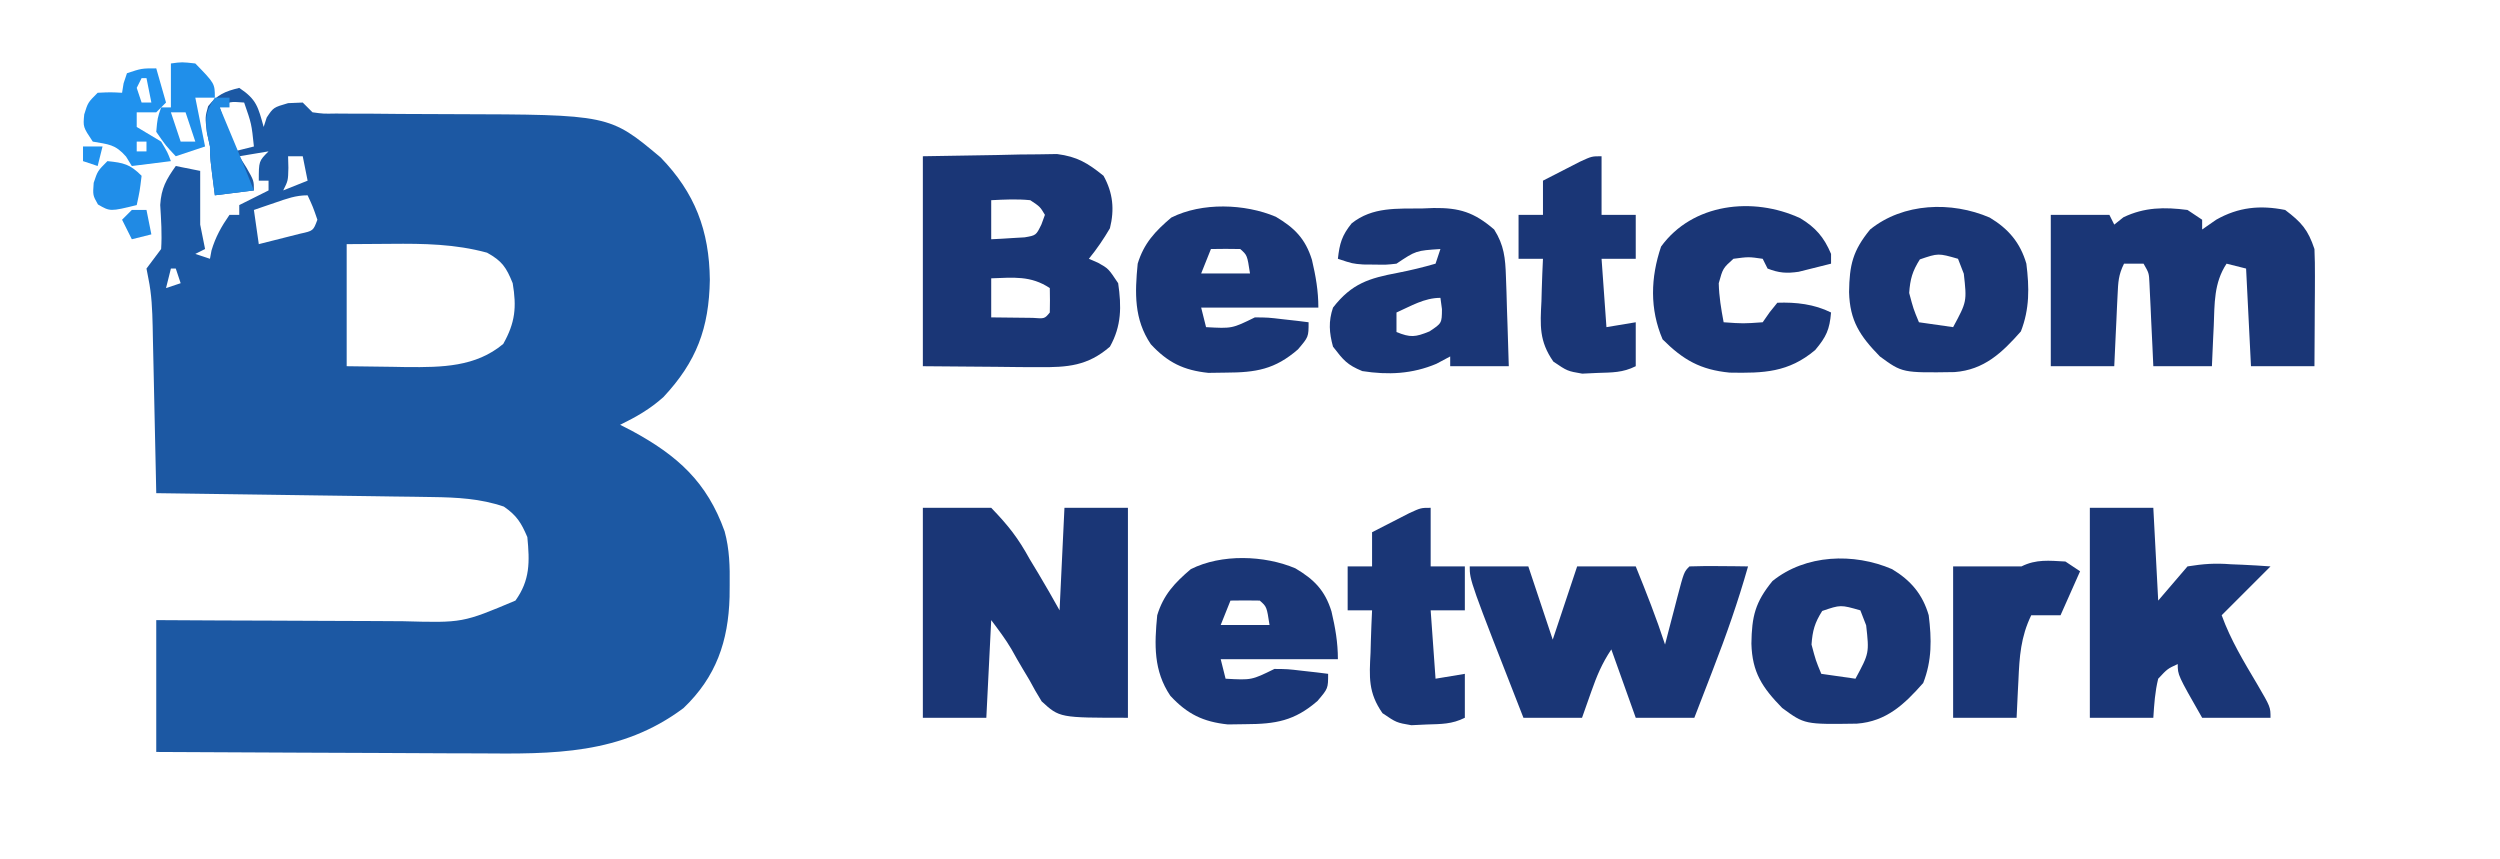<?xml version="1.0" encoding="UTF-8"?>
<svg version="1.1" xmlns="http://www.w3.org/2000/svg" width="512" height="176">
<path d="M0 0 C3.607 2.404 3.855 3.947 5 8 C5.309 7.041 5.309 7.041 5.625 6.062 C7 4 7 4 10 3.125 C11.485 3.063 11.485 3.063 13 3 C13.66 3.66 14.32 4.32 15 5 C17.212 5.303 17.212 5.303 19.794 5.255 C21.293 5.266 21.293 5.266 22.821 5.276 C23.908 5.275 24.994 5.274 26.113 5.273 C28.417 5.294 30.721 5.315 33.025 5.336 C36.654 5.358 40.283 5.375 43.912 5.381 C75.815 5.468 75.815 5.468 86.285 14.234 C93.316 21.474 96.268 29.214 96.375 39.312 C96.209 49.208 93.649 56.069 86.883 63.305 C84.131 65.783 81.32 67.374 78 69 C78.785 69.401 79.57 69.802 80.379 70.215 C89.747 75.284 95.79 80.706 99.405 90.825 C100.413 94.507 100.488 98.077 100.438 101.875 C100.431 102.663 100.424 103.451 100.417 104.263 C100.168 113.314 97.671 120.619 91 127 C78.204 136.591 64.284 136.426 49.016 136.293 C47.105 136.287 45.194 136.283 43.283 136.28 C38.292 136.269 33.301 136.239 28.31 136.206 C23.201 136.175 18.093 136.162 12.984 136.146 C2.989 136.114 -7.005 136.062 -17 136 C-17 127.09 -17 118.18 -17 109 C-10.569 109.035 -10.569 109.035 -4.008 109.07 C-0.565 109.083 2.878 109.094 6.321 109.104 C9.942 109.114 13.563 109.128 17.184 109.151 C20.678 109.173 24.173 109.185 27.668 109.19 C29.634 109.195 31.6 109.211 33.567 109.227 C45.732 109.564 45.732 109.564 56.562 105 C59.579 100.804 59.489 97.044 59 92 C57.741 89.041 56.818 87.564 54.188 85.75 C49.401 84.109 44.559 83.865 39.536 83.795 C38.275 83.775 37.014 83.755 35.715 83.734 C34.354 83.717 32.994 83.7 31.633 83.684 C30.229 83.663 28.825 83.642 27.421 83.621 C23.742 83.566 20.063 83.516 16.384 83.468 C12.623 83.417 8.862 83.362 5.102 83.307 C-2.266 83.199 -9.633 83.098 -17 83 C-17.025 81.784 -17.05 80.568 -17.076 79.316 C-17.17 74.796 -17.27 70.277 -17.372 65.758 C-17.416 63.803 -17.457 61.849 -17.497 59.894 C-17.555 57.082 -17.619 54.269 -17.684 51.457 C-17.7 50.586 -17.717 49.715 -17.734 48.818 C-17.816 45.449 -17.93 42.339 -18.61 39.03 C-18.738 38.36 -18.867 37.69 -19 37 C-18.008 35.661 -17.008 34.328 -16 33 C-15.798 29.946 -16.002 27.026 -16.188 23.973 C-15.971 20.536 -14.966 18.78 -13 16 C-11.35 16.33 -9.7 16.66 -8 17 C-8 20.667 -8 24.333 -8 28 C-7.682 29.67 -7.35 31.337 -7 33 C-7.99 33.495 -7.99 33.495 -9 34 C-8.01 34.33 -7.02 34.66 -6 35 C-5.897 34.443 -5.794 33.886 -5.688 33.312 C-4.858 30.523 -3.657 28.386 -2 26 C-1.34 26 -0.68 26 0 26 C0 25.34 0 24.68 0 24 C1.98 23.01 3.96 22.02 6 21 C6 20.34 6 19.68 6 19 C5.34 19 4.68 19 4 19 C4 15 4 15 6 13 C4.02 13.33 2.04 13.66 0 14 C0.495 14.784 0.99 15.568 1.5 16.375 C3 19 3 19 3 21 C-0.96 21.495 -0.96 21.495 -5 22 C-6 14.25 -6 14.25 -6 12 C-6.206 11.051 -6.412 10.102 -6.625 9.125 C-7 6 -7 6 -6.375 3.75 C-4.507 1.373 -2.915 0.711 0 0 Z M-4 4 C-3.01 6.97 -2.02 9.94 -1 13 C0.32 12.67 1.64 12.34 3 12 C2.515 7.354 2.515 7.354 1 3 C-1.925 2.776 -1.925 2.776 -4 4 Z M10 14 C10.021 14.784 10.041 15.568 10.062 16.375 C10 19 10 19 9 21 C10.65 20.34 12.3 19.68 14 19 C13.67 17.35 13.34 15.7 13 14 C12.01 14 11.02 14 10 14 Z M7.375 23.5 C6.149 23.918 6.149 23.918 4.898 24.344 C4.272 24.56 3.645 24.777 3 25 C3.33 27.31 3.66 29.62 4 32 C5.815 31.551 7.627 31.091 9.438 30.625 C10.447 30.37 11.456 30.115 12.496 29.852 C15.156 29.274 15.156 29.274 16 27 C15.106 24.391 15.106 24.391 14 22 C11.534 22 9.707 22.701 7.375 23.5 Z M22 32 C22 40.25 22 48.5 22 57 C26.672 57.062 26.672 57.062 31.438 57.125 C32.881 57.152 32.881 57.152 34.353 57.18 C41.515 57.225 48.407 57.17 54.062 52.438 C56.524 48.07 56.823 44.901 56 40 C54.68 36.735 53.818 35.454 50.75 33.75 C44.208 31.966 37.784 31.872 31.062 31.938 C28.072 31.958 25.081 31.979 22 32 Z M-14 37 C-14.33 38.32 -14.66 39.64 -15 41 C-14.01 40.67 -13.02 40.34 -12 40 C-12.33 39.01 -12.66 38.02 -13 37 C-13.33 37 -13.66 37 -14 37 Z " fill="#1C58A3" transform="translate(49,18)"/>
<path d="M0 0 C4.62 0 9.24 0 14 0 C17.556 3.688 19.494 6.168 21.875 10.5 C22.48 11.502 23.084 12.503 23.707 13.535 C25.184 15.997 26.598 18.495 28 21 C28.33 14.07 28.66 7.14 29 0 C33.29 0 37.58 0 42 0 C42 14.19 42 28.38 42 43 C28 43 28 43 24.332 39.641 C23.441 38.208 22.601 36.742 21.812 35.25 C21.376 34.52 20.94 33.791 20.49 33.039 C19.679 31.681 18.889 30.31 18.128 28.923 C16.91 26.847 15.444 24.925 14 23 C13.67 29.6 13.34 36.2 13 43 C8.71 43 4.42 43 0 43 C0 28.81 0 14.62 0 0 Z " fill="#1A3676" transform="translate(189,104)"/>
<path d="M0 0 C7.487 -0.124 7.487 -0.124 15.125 -0.25 C17.471 -0.305 17.471 -0.305 19.864 -0.36 C21.108 -0.37 22.351 -0.38 23.633 -0.391 C24.9 -0.412 26.167 -0.433 27.473 -0.454 C31.629 0.081 33.762 1.394 37 4 C38.944 7.492 39.274 10.904 38.312 14.75 C37.013 16.977 35.628 19.002 34 21 C34.619 21.268 35.237 21.536 35.875 21.812 C38 23 38 23 40 26 C40.695 30.768 40.694 34.766 38.312 39 C33.747 42.948 29.648 43.244 23.73 43.195 C22.484 43.19 21.238 43.185 19.954 43.18 C17.595 43.153 17.595 43.153 15.188 43.125 C7.67 43.063 7.67 43.063 0 43 C0 28.81 0 14.62 0 0 Z M14 9 C14 11.64 14 14.28 14 17 C15.459 16.94 16.918 16.851 18.375 16.75 C19.187 16.704 19.999 16.657 20.836 16.609 C23.188 16.208 23.188 16.208 24.289 13.953 C24.524 13.309 24.758 12.664 25 12 C24.009 10.334 24.009 10.334 22 9 C19.282 8.727 16.743 8.865 14 9 Z M14 25 C14 27.64 14 30.28 14 33 C15.812 33.027 17.625 33.046 19.438 33.062 C20.952 33.08 20.952 33.08 22.496 33.098 C24.94 33.286 24.94 33.286 26 32 C26.041 30.334 26.043 28.666 26 27 C22.1 24.4 18.526 24.849 14 25 Z " fill="#1A3676" transform="translate(189,32)"/>
<path d="M0 0 C0.99 0.66 1.98 1.32 3 2 C3 2.66 3 3.32 3 4 C3.949 3.34 4.897 2.68 5.875 2 C10.438 -0.587 14.871 -1.024 20 0 C23.346 2.527 24.68 4.039 26 8 C26.082 9.846 26.107 11.695 26.098 13.543 C26.094 14.616 26.091 15.689 26.088 16.795 C26.075 18.474 26.075 18.474 26.062 20.188 C26.058 21.319 26.053 22.45 26.049 23.615 C26.037 26.41 26.019 29.205 26 32 C21.71 32 17.42 32 13 32 C12.67 25.4 12.34 18.8 12 12 C10.68 11.67 9.36 11.34 8 11 C5.385 14.955 5.557 19.168 5.375 23.75 C5.336 24.543 5.298 25.336 5.258 26.152 C5.164 28.101 5.081 30.051 5 32 C1.04 32 -2.92 32 -7 32 C-7.061 30.652 -7.121 29.303 -7.184 27.914 C-7.268 26.151 -7.353 24.388 -7.438 22.625 C-7.477 21.736 -7.516 20.846 -7.557 19.93 C-7.599 19.079 -7.64 18.228 -7.684 17.352 C-7.72 16.566 -7.757 15.781 -7.795 14.971 C-7.891 12.925 -7.891 12.925 -9 11 C-10.32 11 -11.64 11 -13 11 C-14.147 13.293 -14.197 14.799 -14.316 17.352 C-14.358 18.202 -14.4 19.053 -14.443 19.93 C-14.483 20.819 -14.522 21.709 -14.562 22.625 C-14.606 23.522 -14.649 24.419 -14.693 25.344 C-14.8 27.562 -14.9 29.781 -15 32 C-19.29 32 -23.58 32 -28 32 C-28 21.77 -28 11.54 -28 1 C-24.04 1 -20.08 1 -16 1 C-15.67 1.66 -15.34 2.32 -15 3 C-14.381 2.505 -13.762 2.01 -13.125 1.5 C-8.809 -0.571 -4.722 -0.616 0 0 Z " fill="#1A3676" transform="translate(448,43)"/>
<path d="M0 0 C3.96 0 7.92 0 12 0 C13.667 5 15.333 10 17 15 C18.65 10.05 20.3 5.1 22 0 C25.96 0 29.92 0 34 0 C36.149 5.302 38.229 10.558 40 16 C40.277 14.929 40.554 13.858 40.84 12.754 C41.206 11.357 41.571 9.96 41.938 8.562 C42.12 7.855 42.302 7.148 42.49 6.42 C43.887 1.113 43.887 1.113 45 0 C47.02 -0.072 49.042 -0.084 51.062 -0.062 C52.72 -0.049 52.72 -0.049 54.41 -0.035 C55.265 -0.024 56.119 -0.012 57 0 C54.962 7.194 52.518 14.157 49.812 21.125 C49.444 22.081 49.076 23.038 48.697 24.023 C47.801 26.35 46.901 28.675 46 31 C42.04 31 38.08 31 34 31 C32.35 26.38 30.7 21.76 29 17 C27.061 19.909 26.032 22.409 24.875 25.688 C24.256 27.441 23.637 29.194 23 31 C19.04 31 15.08 31 11 31 C0 2.913 0 2.913 0 0 Z " fill="#1A3676" transform="translate(301,116)"/>
<path d="M0 0 C4.29 0 8.58 0 13 0 C13.33 6.27 13.66 12.54 14 19 C16.97 15.535 16.97 15.535 20 12 C23.342 11.469 25.607 11.31 28.875 11.562 C30.051 11.61 30.051 11.61 31.25 11.658 C33.168 11.74 35.085 11.866 37 12 C33.667 15.333 30.333 18.667 27 22 C28.823 27.038 31.534 31.504 34.254 36.092 C37 40.794 37 40.794 37 43 C32.38 43 27.76 43 23 43 C18 34.25 18 34.25 18 32 C15.898 32.967 15.898 32.967 14 35 C13.335 37.699 13.183 40.206 13 43 C8.71 43 4.42 43 0 43 C0 28.81 0 14.62 0 0 Z " fill="#1A3676" transform="translate(428,104)"/>
<path d="M0 0 C0.743 -0.029 1.485 -0.058 2.25 -0.088 C7.499 -0.148 10.513 0.766 14.625 4.312 C16.663 7.519 16.919 10.192 17.039 13.953 C17.097 15.558 17.097 15.558 17.156 17.195 C17.187 18.306 17.218 19.418 17.25 20.562 C17.308 22.252 17.308 22.252 17.367 23.977 C17.461 26.755 17.544 29.534 17.625 32.312 C13.665 32.312 9.705 32.312 5.625 32.312 C5.625 31.652 5.625 30.992 5.625 30.312 C4.697 30.808 3.769 31.302 2.812 31.812 C-2.152 33.911 -7.077 34.14 -12.375 33.312 C-15.478 32.028 -16.219 31.11 -18.375 28.312 C-19.159 25.452 -19.331 23.131 -18.375 20.312 C-14.544 15.367 -10.979 14.293 -5.125 13.188 C-2.475 12.67 0.022 12.067 2.625 11.312 C2.955 10.322 3.285 9.332 3.625 8.312 C-1.39 8.642 -1.39 8.642 -5.375 11.312 C-7.434 11.543 -7.434 11.543 -9.812 11.5 C-10.986 11.49 -10.986 11.49 -12.184 11.48 C-14.375 11.312 -14.375 11.312 -17.375 10.312 C-17.027 7.181 -16.562 5.545 -14.562 3.062 C-10.29 -0.355 -5.28 0.068 0 0 Z M-5.375 21.312 C-5.375 22.633 -5.375 23.953 -5.375 25.312 C-2.525 26.473 -1.536 26.378 1.375 25.188 C3.915 23.509 3.915 23.509 3.938 20.625 C3.834 19.862 3.731 19.099 3.625 18.312 C0.321 18.312 -2.396 19.989 -5.375 21.312 Z " fill="#1A3676" transform="translate(291.375,42.688)"/>
<path d="M0 0 C3.833 2.273 6.053 4.496 7.395 8.824 C8.174 12.16 8.707 15.172 8.707 18.605 C0.787 18.605 -7.133 18.605 -15.293 18.605 C-14.963 19.925 -14.633 21.245 -14.293 22.605 C-8.971 22.901 -8.971 22.901 -4.293 20.605 C-1.594 20.629 -1.594 20.629 1.395 20.98 C2.885 21.147 2.885 21.147 4.406 21.316 C5.166 21.412 5.925 21.507 6.707 21.605 C6.707 24.605 6.707 24.605 4.52 27.168 C-0.195 31.254 -4.057 31.898 -10.23 31.918 C-11.415 31.935 -12.6 31.951 -13.82 31.969 C-18.898 31.438 -22.149 29.843 -25.605 26.105 C-29.068 20.975 -28.879 15.595 -28.293 9.605 C-27.032 5.449 -24.729 2.975 -21.418 0.168 C-15.133 -2.995 -6.338 -2.684 0 0 Z M-13.293 6.605 C-13.953 8.255 -14.613 9.905 -15.293 11.605 C-11.993 11.605 -8.693 11.605 -5.293 11.605 C-5.864 7.863 -5.864 7.863 -7.293 6.605 C-9.293 6.565 -11.293 6.563 -13.293 6.605 Z " fill="#1A3676" transform="translate(265.293,116.395)"/>
<path d="M0 0 C3.833 2.273 6.053 4.496 7.395 8.824 C8.174 12.16 8.707 15.172 8.707 18.605 C0.787 18.605 -7.133 18.605 -15.293 18.605 C-14.963 19.925 -14.633 21.245 -14.293 22.605 C-8.971 22.901 -8.971 22.901 -4.293 20.605 C-1.594 20.629 -1.594 20.629 1.395 20.98 C2.885 21.147 2.885 21.147 4.406 21.316 C5.166 21.412 5.925 21.507 6.707 21.605 C6.707 24.605 6.707 24.605 4.52 27.168 C-0.195 31.254 -4.057 31.898 -10.23 31.918 C-11.415 31.935 -12.6 31.951 -13.82 31.969 C-18.898 31.438 -22.149 29.843 -25.605 26.105 C-29.068 20.975 -28.879 15.595 -28.293 9.605 C-27.032 5.449 -24.729 2.975 -21.418 0.168 C-15.133 -2.995 -6.338 -2.684 0 0 Z M-13.293 6.605 C-13.953 8.255 -14.613 9.905 -15.293 11.605 C-11.993 11.605 -8.693 11.605 -5.293 11.605 C-5.864 7.863 -5.864 7.863 -7.293 6.605 C-9.293 6.565 -11.293 6.563 -13.293 6.605 Z " fill="#1A3676" transform="translate(261.293,44.395)"/>
<path d="M0 0 C3.828 2.297 6.244 5.132 7.5 9.438 C8.108 14.312 8.178 18.705 6.375 23.312 C2.531 27.669 -1.156 31.187 -7.207 31.641 C-17.902 31.802 -17.902 31.802 -22.5 28.438 C-26.6 24.237 -28.658 21.14 -28.812 15.25 C-28.732 9.663 -28.05 6.786 -24.5 2.438 C-17.72 -3.038 -7.85 -3.383 0 0 Z M-14.312 8.562 C-15.835 10.966 -16.301 12.587 -16.5 15.438 C-15.642 18.68 -15.642 18.68 -14.5 21.438 C-12.19 21.767 -9.88 22.098 -7.5 22.438 C-4.678 17.199 -4.678 17.199 -5.312 11.5 C-5.704 10.489 -6.096 9.479 -6.5 8.438 C-10.547 7.278 -10.547 7.278 -14.312 8.562 Z " fill="#1A3676" transform="translate(387.5,116.562)"/>
<path d="M0 0 C3.828 2.297 6.244 5.132 7.5 9.438 C8.108 14.312 8.178 18.705 6.375 23.312 C2.531 27.669 -1.156 31.187 -7.207 31.641 C-17.902 31.802 -17.902 31.802 -22.5 28.438 C-26.6 24.237 -28.658 21.14 -28.812 15.25 C-28.732 9.663 -28.05 6.786 -24.5 2.438 C-17.72 -3.038 -7.85 -3.383 0 0 Z M-14.312 8.562 C-15.835 10.966 -16.301 12.587 -16.5 15.438 C-15.642 18.68 -15.642 18.68 -14.5 21.438 C-12.19 21.767 -9.88 22.098 -7.5 22.438 C-4.678 17.199 -4.678 17.199 -5.312 11.5 C-5.704 10.489 -6.096 9.479 -6.5 8.438 C-10.547 7.278 -10.547 7.278 -14.312 8.562 Z " fill="#1A3676" transform="translate(407.5,44.562)"/>
<path d="M0 0 C3.129 1.883 4.875 3.897 6.312 7.312 C6.312 7.973 6.312 8.633 6.312 9.312 C4.899 9.678 3.481 10.029 2.062 10.375 C1.274 10.572 0.485 10.769 -0.328 10.973 C-2.826 11.332 -4.343 11.22 -6.688 10.312 C-7.018 9.652 -7.348 8.992 -7.688 8.312 C-10.561 7.895 -10.561 7.895 -13.688 8.312 C-15.839 10.256 -15.839 10.256 -16.688 13.312 C-16.626 16.091 -16.2 18.562 -15.688 21.312 C-11.666 21.594 -11.666 21.594 -7.688 21.312 C-7.213 20.632 -6.739 19.951 -6.25 19.25 C-5.734 18.611 -5.219 17.971 -4.688 17.312 C-0.881 17.171 2.891 17.602 6.312 19.312 C6.012 22.813 5.355 24.262 3.062 27 C-2.418 31.609 -7.497 31.751 -14.453 31.625 C-20.437 31.047 -23.99 29.01 -28.188 24.812 C-30.843 18.617 -30.653 12.16 -28.5 5.812 C-22.094 -3.023 -9.737 -4.505 0 0 Z " fill="#1A3676" transform="translate(368.688,44.688)"/>
<path d="M0 0 C0 3.96 0 7.92 0 12 C2.31 12 4.62 12 7 12 C7 14.97 7 17.94 7 21 C4.69 21 2.38 21 0 21 C0.495 27.93 0.495 27.93 1 35 C3.97 34.505 3.97 34.505 7 34 C7 36.97 7 39.94 7 43 C4.334 44.333 2.164 44.28 -0.812 44.375 C-1.85 44.424 -2.888 44.473 -3.957 44.523 C-7 44 -7 44 -9.867 42.059 C-12.805 37.846 -12.569 34.686 -12.312 29.688 C-12.279 28.434 -12.279 28.434 -12.244 27.154 C-12.186 25.102 -12.096 23.051 -12 21 C-13.65 21 -15.3 21 -17 21 C-17 18.03 -17 15.06 -17 12 C-15.35 12 -13.7 12 -12 12 C-12 9.69 -12 7.38 -12 5 C-10.378 4.162 -8.752 3.33 -7.125 2.5 C-6.22 2.036 -5.315 1.572 -4.383 1.094 C-2 0 -2 0 0 0 Z " fill="#1A3676" transform="translate(293,104)"/>
<path d="M0 0 C0 3.96 0 7.92 0 12 C2.31 12 4.62 12 7 12 C7 14.97 7 17.94 7 21 C4.69 21 2.38 21 0 21 C0.495 27.93 0.495 27.93 1 35 C3.97 34.505 3.97 34.505 7 34 C7 36.97 7 39.94 7 43 C4.334 44.333 2.164 44.28 -0.812 44.375 C-1.85 44.424 -2.888 44.473 -3.957 44.523 C-7 44 -7 44 -9.867 42.059 C-12.805 37.846 -12.569 34.686 -12.312 29.688 C-12.279 28.434 -12.279 28.434 -12.244 27.154 C-12.186 25.102 -12.096 23.051 -12 21 C-13.65 21 -15.3 21 -17 21 C-17 18.03 -17 15.06 -17 12 C-15.35 12 -13.7 12 -12 12 C-12 9.69 -12 7.38 -12 5 C-10.378 4.162 -8.752 3.33 -7.125 2.5 C-6.22 2.036 -5.315 1.572 -4.383 1.094 C-2 0 -2 0 0 0 Z " fill="#1A3676" transform="translate(328,32)"/>
<path d="M0 0 C0.99 0.66 1.98 1.32 3 2 C1.68 4.97 0.36 7.94 -1 11 C-2.98 11 -4.96 11 -7 11 C-9.154 15.44 -9.417 19.474 -9.625 24.312 C-9.683 25.423 -9.683 25.423 -9.742 26.557 C-9.836 28.371 -9.919 30.185 -10 32 C-14.29 32 -18.58 32 -23 32 C-23 21.77 -23 11.54 -23 1 C-18.333 1 -13.667 1 -9 1 C-5.981 -0.509 -3.327 -0.175 0 0 Z " fill="#1A3676" transform="translate(423,115)"/>
<path d="M0 0 C0.66 2.31 1.32 4.62 2 7 C1.34 7.66 0.68 8.32 0 9 C-1.32 9 -2.64 9 -4 9 C-4 9.99 -4 10.98 -4 12 C-2.337 13.006 -0.67 14.006 1 15 C2.312 17.188 2.312 17.188 3 19 C-0.96 19.495 -0.96 19.495 -5 20 C-5.588 19.041 -5.588 19.041 -6.188 18.062 C-8.418 15.524 -9.764 15.581 -13 15 C-15 12 -15 12 -14.75 9.438 C-14 7 -14 7 -12 5 C-9.375 4.875 -9.375 4.875 -7 5 C-6.897 4.361 -6.794 3.721 -6.688 3.062 C-6.461 2.382 -6.234 1.701 -6 1 C-3 0 -3 0 0 0 Z M-3 2 C-3.33 2.66 -3.66 3.32 -4 4 C-3.67 4.99 -3.34 5.98 -3 7 C-2.34 7 -1.68 7 -1 7 C-1.33 5.35 -1.66 3.7 -2 2 C-2.33 2 -2.66 2 -3 2 Z M-4 15 C-4 15.66 -4 16.32 -4 17 C-3.34 17 -2.68 17 -2 17 C-2 16.34 -2 15.68 -2 15 C-2.66 15 -3.32 15 -4 15 Z " fill="#2092EE" transform="translate(32,14)"/>
<path d="M0 0 C2.25 -0.312 2.25 -0.312 5 0 C9 4.108 9 4.108 9 7 C7.68 7 6.36 7 5 7 C5.66 10.3 6.32 13.6 7 17 C5.02 17.66 3.04 18.32 1 19 C-1.062 16.812 -1.062 16.812 -3 14 C-2.75 11.188 -2.75 11.188 -2 9 C-1.34 9 -0.68 9 0 9 C0 6.03 0 3.06 0 0 Z M0 10 C0.66 11.98 1.32 13.96 2 16 C2.99 16 3.98 16 5 16 C4.34 14.02 3.68 12.04 3 10 C2.01 10 1.02 10 0 10 Z " fill="#208FEA" transform="translate(35,13)"/>
<path d="M0 0 C0.99 0 1.98 0 3 0 C3 0.66 3 1.32 3 2 C2.34 2 1.68 2 1 2 C1.338 2.808 1.675 3.616 2.023 4.449 C2.469 5.518 2.915 6.586 3.375 7.688 C3.816 8.743 4.257 9.799 4.711 10.887 C5.828 13.584 6.923 16.287 8 19 C4.04 19.495 4.04 19.495 0 20 C-1 12.25 -1 12.25 -1 10 C-1.206 9.051 -1.413 8.102 -1.625 7.125 C-2.019 3.843 -1.768 2.704 0 0 Z " fill="#2089E2" transform="translate(44,20)"/>
<path d="M0 0 C3.297 0.33 4.623 0.623 7 3 C6.625 6.125 6.625 6.125 6 9 C0.566 10.328 0.566 10.328 -1.938 8.875 C-3 7 -3 7 -2.812 4.438 C-2 2 -2 2 0 0 Z " fill="#208EE9" transform="translate(22,33)"/>
<path d="M0 0 C0.99 0 1.98 0 3 0 C3.33 1.65 3.66 3.3 4 5 C2.68 5.33 1.36 5.66 0 6 C-0.66 4.68 -1.32 3.36 -2 2 C-1.34 1.34 -0.68 0.68 0 0 Z " fill="#208AE4" transform="translate(27,43)"/>
<path d="M0 0 C1.32 0 2.64 0 4 0 C3.67 1.32 3.34 2.64 3 4 C2.01 3.67 1.02 3.34 0 3 C0 2.01 0 1.02 0 0 Z " fill="#2192EE" transform="translate(17,30)"/>
</svg>
